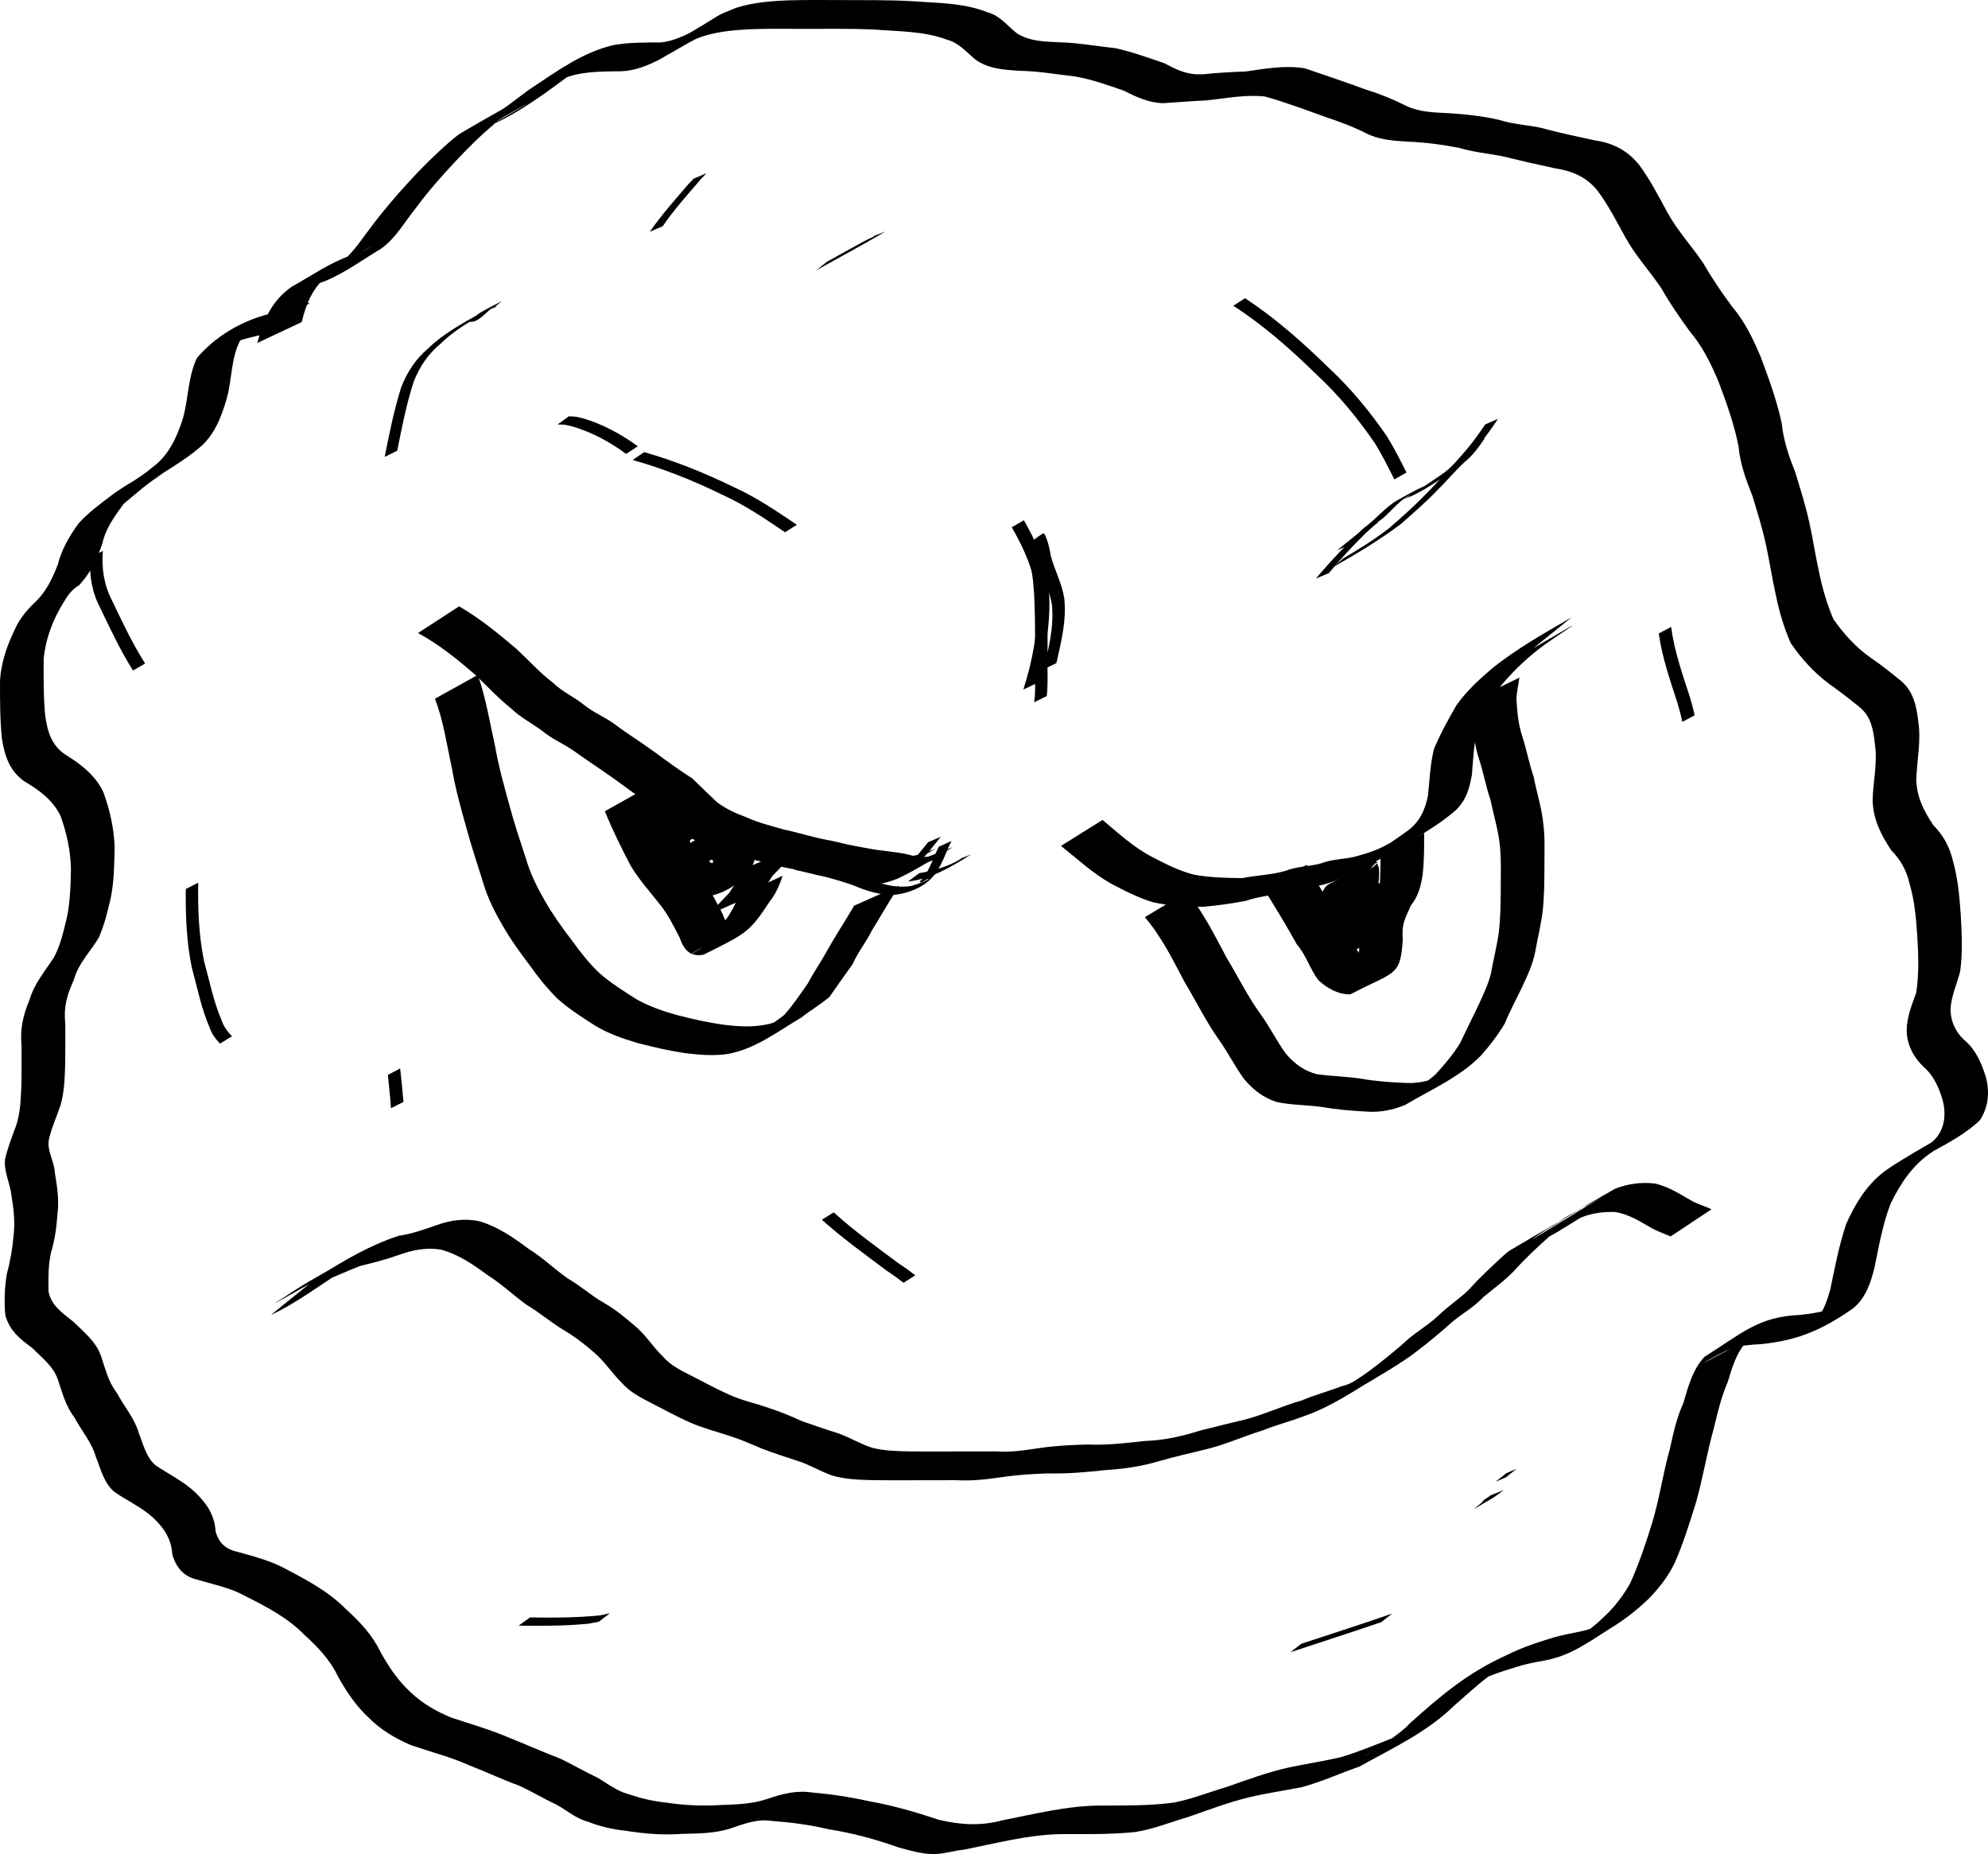 <?xml version="1.0" encoding="UTF-8" standalone="no"?>
<!-- Created with Inkscape (http://www.inkscape.org/) -->

<svg
   xmlns:dc="http://purl.org/dc/elements/1.1/"
   xmlns:cc="http://creativecommons.org/ns#"
   xmlns:rdf="http://www.w3.org/1999/02/22-rdf-syntax-ns#"
   xmlns:svg="http://www.w3.org/2000/svg"
   xmlns="http://www.w3.org/2000/svg"
   xmlns:sodipodi="http://sodipodi.sourceforge.net/DTD/sodipodi-0.dtd"
   xmlns:inkscape="http://www.inkscape.org/namespaces/inkscape"
   width="340.358"
   height="317.37"
   id="svg2"
   version="1.1"
   inkscape:version="0.48.4 r9939"
   sodipodi:docname="New document 1">
  <defs
     id="defs4" />
  <sodipodi:namedview
     id="base"
     pagecolor="#ffffff"
     bordercolor="#666666"
     borderopacity="1.0"
     inkscape:pageopacity="0.0"
     inkscape:pageshadow="2"
     inkscape:zoom="0.82526557"
     inkscape:cx="177.63832"
     inkscape:cy="428.11353"
     inkscape:document-units="px"
     inkscape:current-layer="layer1"
     showgrid="false"
     inkscape:window-width="1920"
     inkscape:window-height="1017"
     inkscape:window-x="-8"
     inkscape:window-y="-8"
     inkscape:window-maximized="1"
     fit-margin-top="0"
     fit-margin-left="0"
     fit-margin-right="0"
     fit-margin-bottom="0" />
  <g
     inkscape:label="Layer 1"
     inkscape:groupmode="layer"
     id="layer1"
     transform="translate(-8.332,-722.697)">
    <path
       style="fill:#000000;fill-opacity:1;fill-rule:nonzero;stroke:none"
       id="path2991"
       d="m 52.375,781.414 c 1.102,-4.025 2.425,-7.163 5.882,-9.629 3.452,-1.913 6.335,-3.982 9.887,-5.271 1.023,-0.371 1.641,-0.469 2.623,-0.946 0.383,-0.186 1.472,-0.855 1.1,-0.648 -2.047,1.137 -4.084,2.293 -6.125,3.439 2.596,-1.706 4.222,-4.317 6.061,-6.734 2.036,-2.729 4.251,-5.312 6.549,-7.822 2.155,-2.377 4.453,-4.61 6.853,-6.736 0.496,-0.414 1.457,-1.25 2.024,-1.586 2.729,-1.617 5.492,-3.176 8.25,-4.744 0.359,-0.204 1.458,-0.781 1.101,-0.572 -2.457,1.44 -16.865,9.63 2.28,-1.27 4.085,-2.365 -3.212,1.864 -4.822,2.728 -0.432,0.232 0.812,-0.548 1.208,-0.838 1.219,-0.891 2.409,-1.824 3.627,-2.717 4.581,-3.007 9.112,-6.424 14.512,-7.659 2.658,-0.471 5.37,-0.434 8.06,-0.447 2.303,-0.222 4.384,-1.308 6.403,-2.358 -16.464,9.427 1.234,-0.716 1.854,-1.068 2.07,-1.175 -4.116,2.392 -6.191,3.557 -0.369,0.207 0.705,-0.469 1.071,-0.681 8.501,-4.934 5.48,-3.644 9.791,-5.381 2.974,-0.937 6.089,-1.173 9.186,-1.283 2.846,-0.07 5.694,-0.052 8.541,-0.042 4.218,0.034 8.434,-0.043 12.645,0.207 4.47,0.342 8.499,0.246 12.711,1.908 2.11,0.56 3.37,2.333 5.017,3.61 2.188,1.374 4.842,1.388 7.342,1.512 3.169,0.068 6.293,0.678 9.444,0.99 2.885,0.636 5.68,1.641 8.47,2.607 2.287,1.222 3.904,1.992 6.519,1.872 2.454,-0.245 4.913,-0.397 7.378,-0.48 3.384,-0.494 6.705,-1.092 10.105,-0.542 3.426,1.19 6.892,2.322 10.297,3.582 2.431,0.752 4.759,1.687 7.027,2.828 2.237,1.084 4.718,1.149 7.152,1.26 2.944,0.18 5.949,0.503 8.829,1.166 2.365,0.77 4.867,0.845 7.273,1.384 2.994,0.847 6.043,1.431 9.077,2.118 3.175,0.446 5.667,1.784 7.646,4.273 1.887,2.574 3.323,5.429 4.859,8.215 1.706,3.063 4.1,5.636 6.053,8.53 1.472,2.569 3.16,5.018 4.909,7.406 2.206,2.58 3.644,5.597 4.95,8.697 1.379,3.717 2.747,7.425 3.571,11.309 0.301,2.908 1.211,5.616 2.294,8.307 0.91,2.952 1.839,5.908 2.491,8.931 0.591,2.745 1.015,5.529 1.617,8.271 0.563,2.746 1.341,5.43 2.445,8.007 1.739,2.479 3.812,4.802 6.301,6.546 1.852,1.262 3.587,2.65 5.324,4.066 2.097,1.812 2.594,4.254 2.904,6.877 0.516,3.295 -0.211,6.56 -0.335,9.843 0.023,3.055 1.29,5.507 2.936,7.967 1.682,1.69 2.732,3.617 3.292,5.914 0.881,3.084 1.178,6.272 1.384,9.459 0.181,3.206 0.333,6.401 -0.094,9.589 -0.544,2.172 -1.518,4.194 -1.658,6.449 -0.004,2.149 0.913,4.101 2.538,5.487 1.818,1.593 2.8,3.899 3.506,6.161 0.692,2.555 0.456,5.187 -1.008,7.404 -3.258,3.14 -8.379,5.382 -11.92,7.45 -1.796,1.049 3.577,-2.124 5.407,-3.111 0.566,-0.305 -1.072,0.708 -1.608,1.062 -3.325,2.168 -5.452,5.365 -7.165,8.862 -1.377,3.548 -2.011,7.333 -2.785,11.048 -0.643,2.583 -1.518,5.165 -3.625,6.884 -5.473,3.833 -9.665,5.523 -15.837,6.148 -1.731,0.081 -3.492,0.216 -5.144,0.791 -1.562,0.544 -11.031,5.912 3.271,-1.76 -2.186,1.986 -2.95,4.75 -3.784,7.471 -1.077,2.509 -1.721,5.157 -2.35,7.805 -1.187,4.231 -1.883,8.585 -3.079,12.808 -1.098,3.499 -2.17,6.997 -3.651,10.356 -1.086,2.257 -2.659,4.264 -4.393,6.059 -2.02,1.941 -4.193,3.656 -6.592,5.096 -4.048,2.6 -7.003,4.749 -11.361,5.538 -1.644,0.298 -3.155,0.569 -4.749,1.09 -2.764,0.846 -5.506,1.73 -8.032,3.151 -4.401,2.563 3.003,-1.76 4.22,-2.319 0.635,-0.291 -1.101,0.86 -1.641,1.302 -1.76,1.439 -3.463,2.947 -5.165,4.453 -4.677,4.59 -10.585,7.306 -16.266,10.467 -3.286,1.141 -6.446,2.585 -9.805,3.509 -2.999,0.599 -6.039,1.018 -9.015,1.736 -3.581,0.854 -7.031,2.178 -10.504,3.385 -3.042,0.884 -5.944,2.088 -9.089,2.573 -4.239,0.433 -8.518,0.347 -12.774,0.356 -5.607,0.115 -11.049,1.58 -16.52,2.657 -1.793,0.193 -3.61,0.794 -5.43,0.755 -1.918,-0.04 -3.903,-0.641 -5.738,-1.129 -3.881,-1.39 -7.854,-2.465 -11.925,-3.105 -3.222,-0.774 -6.502,-1.194 -9.801,-1.439 -2.598,-0.4 -4.907,0.571 -7.301,1.366 -2.634,0.792 -5.408,0.783 -8.132,0.853 -3.253,0.237 -6.436,-0.031 -9.642,-0.546 -2.233,-0.217 -4.412,-0.763 -6.503,-1.571 -2.011,-0.546 -3.553,-1.979 -5.358,-2.925 -2.116,-0.991 -4.135,-2.208 -6.268,-3.2 -2.856,-1.022 -5.59,-2.337 -8.419,-3.429 -3.273,-1.466 -6.762,-2.365 -10.148,-3.522 -2.752,-1.176 -5.227,-2.648 -7.325,-4.785 -2.148,-2.001 -3.766,-4.452 -5.186,-7 -1.357,-2.851 -3.445,-5.009 -5.745,-7.11 -2.896,-2.955 -6.547,-4.832 -10.197,-6.667 -2.486,-1.382 -5.239,-1.889 -7.915,-2.711 -2.47,-0.509 -3.765,-1.99 -4.477,-4.31 -0.167,-2.553 -1.257,-4.377 -3.059,-6.109 -2.02,-1.984 -4.661,-3.09 -6.944,-4.711 -1.726,-1.52 -2.245,-3.813 -3.071,-5.87 -0.74,-2.585 -2.519,-4.595 -3.765,-6.921 -1.46,-1.899 -2.009,-4.16 -2.762,-6.37 -0.768,-2.284 -2.828,-3.855 -4.491,-5.502 -2.099,-1.502 -3.81,-2.961 -4.51,-5.529 -0.225,-2.363 -0.113,-4.793 0.274,-7.135 0.577,-2.074 0.933,-4.181 1.123,-6.322 0.312,-2.378 0.041,-4.696 -0.347,-7.039 -0.229,-2.134 -1.322,-4.008 -1.094,-6.177 0.431,-1.953 1.165,-3.8 1.859,-5.667 0.707,-2.074 0.823,-4.271 0.915,-6.441 0.069,-2.406 0.054,-4.813 0.05,-7.22 -0.273,-2.97 0.221,-5.258 1.367,-7.986 0.8,-2.745 2.628,-4.881 4.155,-7.22 1.133,-2.079 1.65,-4.44 2.208,-6.727 0.604,-2.753 0.664,-5.584 0.729,-8.39 -0.067,-3.167 -0.713,-6.176 -1.788,-9.136 -1.274,-2.676 -3.639,-4.421 -6.132,-5.878 -2.6,-1.781 -3.442,-4.421 -3.906,-7.388 -0.333,-3.285 -0.324,-6.591 -0.321,-9.889 0.168,-3.058 1.197,-5.988 2.515,-8.727 0.877,-1.998 2.264,-3.566 3.831,-5.032 1.681,-1.723 2.709,-3.926 3.56,-6.148 0.651,-2.603 2.01,-4.891 3.571,-7.038 1.651,-1.818 3.643,-3.287 5.597,-4.759 4.267,-3.294 17.139,-9.459 3.496,-2.253 -0.435,0.23 0.815,-0.552 1.22,-0.832 1.527,-1.051 0.932,-0.614 2.332,-1.747 2.747,-2.022 4.125,-5.062 5.154,-8.214 1.007,-3.477 0.876,-7.158 2.423,-10.465 3.119,-3.692 7.732,-6.417 12.449,-7.564 1.809,-0.983 3.871,-1.093 5.81,-1.635 0.373,-0.096 0.745,-0.192 1.118,-0.287 0,0 -6.677,5.112 -6.677,5.112 l 0,0 c -0.374,0.095 -0.748,0.191 -1.122,0.286 -1.971,0.441 -3.931,0.857 -5.797,1.661 -2.84,0.956 -7.053,3.616 4.47,-2.95 1.47,-0.838 -3.833,2.035 -2.59,1.93 -1.865,3.151 -1.571,6.888 -2.539,10.346 -0.914,3.202 -2.19,6.538 -4.919,8.63 -3.873,3.472 -20.83,12.633 -5.894,4.169 0.387,-0.219 -0.743,0.488 -1.115,0.733 -2.029,1.31 -3.828,2.98 -5.704,4.502 -1.533,2.095 -3.112,4.225 -3.668,6.821 -0.789,2.301 -1.807,4.603 -3.404,6.462 -1.501,1.742 0.179,-0.067 -1.438,1.289 -1.094,0.918 -1.794,2.33 -2.508,3.529 -1.422,2.568 -2.397,5.446 -2.693,8.372 -0.017,3.26 -0.051,6.529 0.257,9.779 0.393,2.741 1.074,5.16 3.54,6.746 2.62,1.618 5.068,3.519 6.42,6.372 1.11,3.055 1.812,6.142 1.931,9.41 -0.054,2.852 -0.089,5.728 -0.632,8.538 -0.535,2.363 -1.113,4.763 -2.095,6.978 -1.422,2.38 -3.469,4.356 -4.224,7.109 -1.215,2.78 -1.809,4.586 -1.497,7.67 0.005,2.416 0.019,4.833 -0.033,7.248 -0.074,2.238 -0.162,4.501 -0.793,6.665 -0.627,1.857 -1.447,3.627 -1.911,5.542 -0.575,2.049 0.84,3.874 0.943,5.928 0.402,2.404 0.762,4.775 0.447,7.221 -0.16,2.168 -0.433,4.323 -1.078,6.408 -0.52,2.207 -0.483,4.552 -0.443,6.808 0.523,2.451 2.421,3.643 4.265,5.136 1.757,1.734 3.891,3.422 4.704,5.826 0.752,2.163 1.227,4.401 2.677,6.264 1.253,2.352 3.071,4.379 3.817,6.992 0.778,1.893 1.216,4.069 2.826,5.453 2.342,1.603 4.962,2.819 7.002,4.836 1.853,1.825 3.156,3.791 3.299,6.469 0.592,2.14 1.819,3.144 4.022,3.603 2.735,0.772 5.466,1.47 7.983,2.854 3.677,1.92 7.351,3.879 10.299,6.865 2.377,2.152 4.511,4.4 5.922,7.321 1.382,2.481 2.943,4.872 5.053,6.807 2.049,1.999 4.462,3.386 7.111,4.466 3.407,1.131 6.873,2.122 10.17,3.556 2.837,1.124 5.618,2.381 8.471,3.464 2.133,1.028 4.178,2.219 6.314,3.232 1.732,0.997 3.31,2.289 5.28,2.82 2.083,0.706 4.205,1.233 6.4,1.447 3.165,0.497 6.324,0.633 9.527,0.434 2.7,-0.097 5.439,-0.174 8.017,-1.076 2.438,-0.834 4.873,-1.461 7.482,-1.076 3.31,0.289 6.59,0.776 9.834,1.503 4.069,0.719 8.026,1.871 11.945,3.175 3.711,0.891 7.207,1.09 10.941,0.083 5.49,-1.079 10.968,-2.467 16.597,-2.516 4.25,-0.024 8.532,0.064 12.752,-0.516 3.079,-0.607 5.978,-1.776 8.982,-2.661 3.487,-1.219 6.966,-2.516 10.576,-3.323 2.988,-0.637 6.013,-1.095 8.99,-1.777 3.307,-0.999 6.484,-2.369 9.705,-3.61 -12.701,7.617 -0.095,0.501 1.999,-2.102 5.387,-4.805 9.895,-8.71 16.853,-11.842 2.594,-1.299 5.35,-2.179 8.123,-3.015 1.588,-0.443 3.176,-0.688 4.778,-1.052 3.018,-0.686 8.323,-3.807 -3.135,2.566 2.403,-1.412 4.646,-2.958 6.656,-4.911 1.809,-1.638 3.328,-3.656 4.53,-5.771 1.513,-3.334 2.669,-6.779 3.747,-10.278 1.294,-4.172 1.865,-8.538 3.066,-12.743 0.583,-2.66 1.159,-5.365 2.309,-7.848 0.825,-2.809 1.557,-5.712 3.604,-7.919 6.376,-3.998 9.281,-6.918 16.366,-7.175 1.599,-0.193 3.175,-0.399 4.732,-0.829 2.987,-0.826 8.072,-3.717 -3.447,2.742 2.383,-1.259 3.191,-3.819 3.906,-6.294 0.78,-3.775 1.499,-7.588 2.734,-11.242 1.622,-3.595 3.684,-6.967 6.98,-9.268 4.333,-3.042 18.247,-10.506 4.937,-3.039 -0.798,0.448 1.607,-0.88 2.375,-1.379 0.314,-0.204 0.571,-0.483 0.856,-0.725 1.718,-1.821 1.958,-4.3 1.371,-6.681 -0.638,-2.139 -1.553,-4.28 -3.29,-5.76 -1.711,-1.617 -2.816,-3.735 -2.889,-6.123 -0.013,-2.308 0.851,-4.4 1.63,-6.545 0.483,-3.139 0.387,-6.28 0.199,-9.448 -0.196,-3.138 -0.46,-6.285 -1.362,-9.313 -0.493,-2.225 -1.541,-4.011 -3.129,-5.66 -1.728,-2.605 -3.062,-5.214 -3.167,-8.426 0.035,-3.255 0.892,-6.472 0.383,-9.739 -0.263,-2.412 -0.625,-4.663 -2.603,-6.299 -1.73,-1.397 -3.466,-2.762 -5.289,-4.035 -2.543,-1.909 -4.73,-4.314 -6.518,-6.939 -1.143,-2.617 -1.966,-5.34 -2.527,-8.14 -0.63,-2.738 -1.027,-5.535 -1.625,-8.281 -0.611,-2.984 -1.532,-5.894 -2.414,-8.805 -1.103,-2.734 -2.097,-5.475 -2.362,-8.442 -0.761,-3.846 -2.087,-7.513 -3.463,-11.178 -1.301,-3.031 -2.723,-5.985 -4.89,-8.51 -1.754,-2.397 -3.439,-4.86 -4.907,-7.442 -1.978,-2.906 -4.373,-5.512 -6.088,-8.597 -1.518,-2.741 -2.937,-5.551 -4.815,-8.073 -1.898,-2.331 -4.348,-3.372 -7.311,-3.813 -3.049,-0.645 -6.074,-1.341 -9.098,-2.087 -2.428,-0.439 -4.891,-0.695 -7.269,-1.398 -2.877,-0.563 -5.816,-0.947 -8.744,-1.063 -2.535,-0.146 -5.081,-0.321 -7.373,-1.531 -2.236,-1.129 -4.578,-1.955 -6.946,-2.763 -3.374,-1.205 -6.744,-2.483 -10.189,-3.438 -3.381,-0.367 -6.674,0.322 -10.035,0.67 -2.474,0.104 -4.937,0.327 -7.408,0.471 -2.441,-0.069 -4.511,-1.028 -6.667,-2.12 -2.737,-0.958 -5.5,-1.945 -8.362,-2.446 -3.133,-0.345 -6.247,-0.923 -9.405,-0.968 -2.663,-0.164 -5.422,-0.305 -7.667,-1.918 -1.56,-1.27 -2.826,-2.871 -4.859,-3.407 -4,-1.499 -8.272,-1.405 -12.486,-1.744 -4.231,-0.192 -8.463,-0.1 -12.697,-0.12 -2.835,-0.011 -5.672,-0.034 -8.506,0.066 -3.049,0.16 -6.129,0.422 -9.005,1.529 -3.129,1.442 -3.023,1.446 4.616,-2.881 0.369,-0.209 -0.683,0.506 -1.049,0.721 -2.721,1.606 -5.457,3.187 -8.208,4.74 -2.098,1.184 8.345,-4.819 6.247,-3.633 -2.721,1.538 -5.412,3.127 -8.118,4.69 -2.067,1.059 -4.272,1.953 -6.623,2.029 -2.655,0.026 -5.343,0.013 -7.944,0.617 -1.063,0.304 -1.354,0.349 -2.376,0.798 -0.405,0.178 -1.568,0.816 -1.189,0.587 11.334,-6.856 6.005,-3.483 3.523,-1.926 -4.593,3.372 -9.068,6.838 -14.356,9.181 20.704,-12.076 -17.92,10.129 2.735,-1.754 0.738,-0.424 -2.971,1.827 -2.061,1.508 -2.469,2.039 -4.729,4.314 -6.913,6.654 -2.306,2.483 -4.553,5.024 -6.564,7.757 -1.929,2.377 -3.397,5.144 -5.951,6.96 -3.114,1.853 -6.064,4.046 -9.399,5.463 -0.535,0.227 -2.067,0.746 -2.609,0.958 -0.448,0.175 -1.731,0.822 -1.329,0.558 1.901,-1.249 3.896,-2.349 5.844,-3.524 -3.673,2.154 -5.084,5.026 -6.092,9.104 0,0 -7.599,3.569 -7.599,3.569 z"
       inkscape:connector-curvature="0" />
    <path
       style="fill:#000000"
       id="path3761"
       d="m 86.931,826.485 c 3.556,2.056 6.713,4.648 9.829,7.296 2.086,1.927 3.973,4.056 6.237,5.781 1.568,1.525 3.586,2.416 5.287,3.761 1.58,1.303 3.476,2.039 5.129,3.225 2.299,1.735 4.755,3.237 7.072,4.939 2.095,1.534 4.172,3.069 6.371,4.454 1.396,1.365 2.798,2.724 4.226,4.067 1.493,1.14 3.28,1.956 5.052,2.584 2.066,0.974 4.302,1.473 6.483,2.12 2.426,0.507 4.779,1.275 7.216,1.737 2.162,0.357 4.22,1.084 6.398,1.402 2.048,0.272 4.004,0.932 6.061,1.218 2.317,0.579 4.154,-0.341 6.255,-1.119 2.622,-1.53 7.182,-4.102 -4.886,2.793 0,0 7.848,-3.069 7.848,-3.069 l 0,0 c -3.132,1.834 -6.246,3.916 -9.577,5.455 -2.158,0.818 -4.19,1.317 -6.51,0.776 -2.041,-0.337 -4.007,-0.99 -6.063,-1.224 -2.164,-0.377 -4.236,-1.101 -6.406,-1.435 -2.441,-0.515 -4.831,-1.237 -7.261,-1.8 -2.199,-0.659 -4.444,-1.184 -6.533,-2.159 -1.838,-0.736 -3.714,-1.564 -5.226,-2.86 -1.408,-1.295 -2.73,-2.669 -4.142,-3.944 -2.176,-1.432 -4.264,-2.97 -6.362,-4.511 -2.35,-1.658 -4.757,-3.232 -7.096,-4.908 -1.69,-1.139 -3.589,-1.927 -5.159,-3.253 -1.733,-1.293 -3.693,-2.271 -5.263,-3.783 -2.234,-1.775 -4.16,-3.875 -6.228,-5.834 -3.059,-2.652 -6.205,-5.2 -9.785,-7.135 0,0 7.037,-4.574 7.037,-4.574 z"
       inkscape:connector-curvature="0" />
    <path
       style="fill:#000000"
       id="path3763"
       d="m 197.094,863.043 c 2.701,2.255 5.298,4.677 8.436,6.312 2.328,1.207 4.627,2.392 7.176,3.051 2.748,0.518 5.554,0.563 8.342,0.599 2.415,-0.497 4.948,-0.542 7.315,-1.23 1.985,-0.807 4.173,-0.722 6.197,-1.312 1.944,-0.758 4.073,-0.652 6.048,-1.217 1.802,-0.493 3.648,-1.07 5.266,-2.024 0.269,-0.134 0.532,-0.283 0.808,-0.403 2.113,-0.919 -0.299,0.296 1.627,-0.799 0.26,-0.148 1.057,-0.562 0.798,-0.412 -1.881,1.093 -17.631,10.08 1.766,-0.995 -12.715,7.694 -4.439,2.421 -1.661,0.362 2.132,-1.515 3.083,-3.562 3.59,-6.048 0.298,-2.697 0.37,-5.378 1.035,-8.02 1.076,-2.575 2.434,-5.061 3.838,-7.478 1.67,-2.381 3.844,-4.379 6.045,-6.262 4.244,-3.433 8.971,-6.063 13.685,-8.804 0,0 -6.541,5.28 -6.541,5.28 l 0,0 c 13.221,-7.777 3.384,-1.91 0.617,0.397 -2.242,1.775 -4.312,3.806 -6.151,5.995 -1.441,2.344 -2.653,4.836 -3.926,7.269 -0.779,2.603 -0.842,5.265 -1.07,7.956 -0.426,2.595 -1.157,4.921 -3.33,6.599 -3.856,3.179 -8.455,5.436 -12.679,8.02 14.843,-8.644 -0.168,0.432 -5.016,2.606 -1.742,0.772 -3.512,1.476 -5.386,1.857 -2.022,0.376 -4.079,0.573 -6.045,1.221 -2.072,0.398 -4.177,0.63 -6.189,1.31 -2.447,0.491 -4.946,0.817 -7.43,1.046 -2.834,-0.061 -5.691,-0.14 -8.467,-0.77 -2.562,-0.755 -4.911,-1.977 -7.268,-3.218 -3.125,-1.763 -5.742,-4.221 -8.548,-6.437 0,0 7.118,-4.451 7.118,-4.451 z"
       inkscape:connector-curvature="0" />
    <path
       style="fill:#000000"
       id="path3765"
       d="m 90.134,838.22 c 1.381,3.946 2.039,8.073 2.945,12.136 0.593,3.403 1.511,6.724 2.43,10.048 0.845,3.2 1.905,6.321 2.931,9.464 0.712,2.433 1.875,4.772 3.144,6.968 1.381,2.394 2.99,4.682 4.686,6.865 1.402,1.959 2.914,3.876 4.658,5.543 1.932,1.701 4.145,3.06 6.302,4.457 2.23,1.269 4.704,2.112 7.172,2.793 2.687,0.674 5.37,1.294 8.122,1.64 2.424,0.294 4.801,0.401 7.19,-0.105 3.348,-0.642 10.765,-5.313 -2,1.908 1.595,-1.187 3.279,-2.261 4.851,-3.479 1.507,-1.664 2.748,-3.553 4.042,-5.385 1.045,-1.948 2.3,-3.778 3.374,-5.71 1.25,-2.267 2.675,-4.426 3.998,-6.652 0.194,-0.329 0.388,-0.658 0.582,-0.987 0,0 7.669,-3.413 7.669,-3.413 l 0,0 c -0.192,0.338 -0.385,0.675 -0.577,1.013 -1.397,2.155 -2.658,4.409 -4.016,6.591 -0.989,2.012 -2.422,3.755 -3.328,5.815 -1.327,1.86 -2.654,3.708 -3.949,5.588 -1.514,1.315 -3.256,2.298 -4.821,3.543 -3.974,2.346 -7.873,5.375 -12.532,6.229 -2.436,0.385 -4.887,0.166 -7.326,-0.124 -2.771,-0.4 -5.488,-1.04 -8.199,-1.736 -2.518,-0.758 -5.05,-1.617 -7.299,-3.002 -2.207,-1.418 -4.456,-2.825 -6.406,-4.589 -1.74,-1.728 -3.3,-3.646 -4.705,-5.654 -1.696,-2.229 -3.359,-4.521 -4.743,-6.958 -1.304,-2.241 -2.508,-4.639 -3.236,-7.123 -0.998,-3.165 -2.041,-6.306 -2.916,-9.511 -0.926,-3.338 -1.877,-6.664 -2.447,-10.087 -0.895,-4.023 -1.442,-8.14 -2.928,-12.013 0,0 7.332,-4.074 7.332,-4.074 z"
       inkscape:connector-curvature="0" />
    <path
       style="fill:#000000"
       id="path3767"
       d="m 211.53,875.37 c 2.803,3.473 4.784,7.47 6.871,11.384 1.911,3.149 3.535,6.479 5.697,9.469 1.624,2.204 2.796,4.699 4.43,6.891 1.496,1.722 3.09,2.906 5.302,3.462 2.533,0.34 5.064,0.38 7.594,0.773 2.553,0.44 5.136,0.622 7.721,0.721 2.187,0.094 4.369,-0.446 6.302,-1.452 -12.361,7.352 -3.83,2.298 -1.306,-0.056 1.525,-1.682 2.982,-3.372 4.166,-5.312 1.002,-2.042 1.958,-4.106 2.979,-6.142 0.872,-1.927 1.822,-3.775 2.32,-5.841 0.407,-2.308 0.993,-4.57 1.319,-6.893 0.29,-2.396 0.321,-4.813 0.346,-7.223 -0.023,-2.461 0.108,-4.927 -0.117,-7.38 -0.238,-2.782 -1.08,-5.445 -1.648,-8.166 -0.763,-2.276 -1.189,-4.63 -1.932,-6.91 -0.735,-2.157 -0.949,-4.422 -1.08,-6.681 0.021,-1.228 0.246,-2.437 0.437,-3.646 0,0 7.535,-3.689 7.535,-3.689 l 0,0 c -0.188,1.159 -0.403,2.315 -0.514,3.484 0.11,2.19 0.282,4.391 0.981,6.486 0.75,2.313 1.182,4.696 1.963,7.001 0.55,2.751 1.416,5.432 1.682,8.237 0.306,2.475 0.139,4.971 0.172,7.462 -0.019,2.44 -0.041,4.886 -0.299,7.315 -0.294,2.349 -0.874,4.627 -1.279,6.951 -0.427,2.156 -1.314,4.05 -2.24,6.025 -0.986,2.072 -2.093,4.081 -2.953,6.211 -1.187,1.998 -2.542,3.766 -4.078,5.508 -3.659,3.731 -8.587,5.852 -13.023,8.482 -2.075,0.854 -4.287,1.297 -6.54,1.129 -2.601,-0.127 -5.194,-0.359 -7.762,-0.799 -2.557,-0.364 -5.151,-0.292 -7.678,-0.849 -2.297,-0.737 -4.028,-2.091 -5.578,-3.939 -1.613,-2.212 -2.83,-4.682 -4.437,-6.904 -2.133,-3.052 -3.77,-6.411 -5.693,-9.595 -2.051,-3.868 -3.979,-7.847 -6.858,-11.193 0,0 7.198,-4.322 7.198,-4.322 z"
       inkscape:connector-curvature="0" />
    <path
       style="fill:#000000"
       id="path3769"
       d="m 61.228,942.511 c -1.917,1.073 -3.806,2.197 -5.751,3.218 -0.554,0.291 1.051,-0.682 1.574,-1.025 0.54,-0.355 1.074,-0.719 1.618,-1.069 3.283,-2.112 7.006,-4.099 10.249,-5.916 1.958,-1.096 -3.895,2.229 -5.842,3.344 4.29,-2.679 8.699,-5.278 13.528,-6.832 2.25,-0.33 4.366,-1.08 6.498,-1.838 2.488,-0.873 4.926,-1.208 7.494,-0.603 3.088,0.963 5.743,2.798 8.306,4.722 2.395,1.471 4.388,3.464 6.692,5.057 2.129,1.203 3.931,2.887 6.054,4.09 2.009,1.14 3.748,2.576 5.484,4.079 1.805,1.515 3.008,3.565 4.711,5.166 1.402,1.669 3.409,2.505 5.286,3.502 2.031,1.037 4.021,2.134 6.118,3.045 2.18,1.008 4.55,1.462 6.789,2.277 1.923,0.624 3.793,1.396 5.63,2.24 2.027,0.685 4.041,1.419 6.091,2.043 2.043,0.694 3.844,1.863 5.904,2.506 2.185,0.548 4.45,0.581 6.689,0.624 2.416,0.025 4.832,0.009 7.248,0.003 2.426,-0.007 4.852,-0.009 7.278,-0.01 2.564,0.2 5.05,-0.233 7.574,-0.593 2.681,-0.385 5.387,-0.516 8.092,-0.588 3.321,0.155 6.592,-0.25 9.884,-0.611 3.218,-0.098 6.289,-0.798 9.338,-1.764 2.498,-0.605 4.981,-1.263 7.49,-1.831 3.391,-0.877 6.566,-2.369 9.936,-3.335 2.24,-0.957 4.58,-1.562 6.845,-2.434 1.069,-0.209 1.974,-0.769 2.918,-1.268 0.353,-0.187 1.419,-0.734 1.074,-0.534 -8.346,4.846 -7.954,4.619 -5.281,2.928 2.717,-1.55 5.435,-3.1 8.152,-4.651 0.332,-0.183 1.326,-0.737 0.997,-0.548 -2.04,1.174 -4.069,2.369 -6.132,3.502 -0.388,0.213 0.734,-0.495 1.103,-0.741 1.568,-1.048 0.666,-0.414 2.139,-1.485 1.848,-1.384 3.641,-2.847 5.395,-4.349 1.866,-1.855 4.201,-3.089 6.118,-4.877 1.689,-1.666 3.688,-2.922 5.376,-4.594 1.844,-2.086 3.916,-3.941 5.943,-5.844 0.317,-0.251 0.605,-0.544 0.951,-0.752 2.7,-1.62 5.443,-3.167 8.178,-4.727 0.343,-0.196 1.399,-0.736 1.056,-0.539 -2.068,1.194 -4.144,2.374 -6.235,3.529 -0.321,0.177 0.607,-0.411 0.924,-0.595 2.705,-1.566 5.426,-3.102 8.139,-4.652 7.165,-4.864 -24.095,14.872 3.109,-1.806 2.02,-1.238 -4.109,2.361 -6.188,3.497 -0.333,0.182 0.619,-0.44 0.947,-0.631 2.706,-1.58 5.435,-3.12 8.152,-4.681 2.143,-0.83 4.472,-1.153 6.75,-0.884 2.439,0.516 4.469,1.92 6.604,3.112 1.029,0.489 2.098,0.821 3.132,1.3 0,0 -6.998,4.646 -6.998,4.646 l 0,0 c -1.057,-0.457 -2.151,-0.823 -3.168,-1.37 -2.035,-1.164 -4.021,-2.474 -6.398,-2.808 -2.225,-0.071 -4.46,0.256 -6.466,1.269 2.071,-1.212 4.132,-2.44 6.212,-3.637 0.329,-0.189 -0.632,0.418 -0.958,0.613 -2.709,1.625 -5.479,3.149 -8.144,4.845 -1.979,1.26 8.109,-4.724 6.086,-3.535 -7.648,4.496 -5.537,3.344 -9.222,5.329 2.079,-1.217 4.152,-2.445 6.237,-3.651 0.317,-0.183 -0.616,0.396 -0.931,0.583 -2.706,1.6 -5.412,3.199 -8.131,4.777 -0.342,0.198 -1.387,0.757 -1.048,0.553 2.042,-1.229 4.091,-2.447 6.16,-3.631 0.346,-0.198 -0.66,0.447 -0.99,0.671 -2.074,1.837 -4.11,3.734 -5.961,5.798 -1.642,1.743 -3.536,3.08 -5.368,4.598 -1.807,1.964 -4.188,3.094 -6.102,4.937 -1.734,1.533 -3.531,3.005 -5.373,4.397 -4.3,3.456 -21.418,12.667 -6.218,3.992 -4.229,2.616 -8.42,5.482 -13.155,7.097 -2.257,0.853 -4.6,1.455 -6.843,2.352 -3.359,1.032 -6.562,2.52 -9.992,3.317 -2.486,0.607 -4.983,1.169 -7.444,1.868 -3.072,0.929 -6.2,1.438 -9.408,1.619 -3.314,0.374 -6.618,0.653 -9.959,0.582 -2.684,0.09 -5.368,0.253 -8.026,0.657 -2.547,0.371 -5.077,0.659 -7.658,0.506 -2.426,10e-4 -4.851,0.004 -7.277,0.011 -2.421,0.007 -4.842,0.023 -7.263,-0.02 -2.298,-0.067 -4.626,-0.146 -6.842,-0.824 -2.017,-0.723 -3.843,-1.859 -5.897,-2.493 -2.057,-0.679 -4.124,-1.335 -6.142,-2.12 -1.841,-0.784 -3.672,-1.591 -5.585,-2.185 -2.289,-0.744 -4.62,-1.349 -6.826,-2.339 -2.094,-0.949 -4.103,-2.044 -6.146,-3.091 -1.959,-1.013 -3.964,-1.981 -5.417,-3.702 -1.649,-1.634 -2.904,-3.616 -4.688,-5.13 -1.69,-1.484 -3.451,-2.814 -5.4,-3.949 -2.097,-1.28 -3.965,-2.901 -6.085,-4.153 -2.272,-1.64 -4.304,-3.588 -6.68,-5.089 -2.493,-1.837 -5.073,-3.618 -8.114,-4.401 -2.492,-0.384 -4.878,0.103 -7.236,0.971 -2.137,0.761 -4.315,1.309 -6.515,1.846 -3.106,1.177 -11.539,5.2 0.91,-1.338 -1.948,1.124 -16.887,9.781 -2.859,1.578 0.536,-0.313 -1.071,0.628 -1.594,0.961 -3.872,2.464 -7.525,5.233 -11.728,7.191 0,0 6.525,-5.279 6.525,-5.279 z"
       inkscape:connector-curvature="0" />
    <path
       style="fill:#000000"
       id="path3771"
       d="m 120.712,875.279 c -1.399,-2.855 -1.556,-6.295 -3.318,-8.97 -0.074,-0.104 -0.333,-0.25 -0.222,-0.312 8.163,-4.532 6.328,-5.545 9.089,-1.189 2.614,2.214 -2.62,2.391 -7.34,4.04 -0.279,0.098 -0.272,-0.526 -0.426,-0.779 -0.136,-0.223 -0.295,-0.432 -0.442,-0.648 -0.149,-0.246 -0.298,-0.493 -0.447,-0.739 -0.565,-0.591 -0.904,-1.361 -1.541,-1.889 -0.146,-0.121 -0.306,-0.305 -0.495,-0.283 -0.153,0.017 -0.41,0.441 -0.274,0.371 2.362,-1.22 4.661,-2.559 6.992,-3.839 -0.342,0.226 0.48,1.587 0.293,1.681 -7.72,3.874 -5.805,5.926 -7.902,3.458 -0.032,-0.033 -0.136,-0.079 -0.095,-0.1 8.047,-4.136 5.759,-5.901 8.437,-3.115 0.906,0.943 1.713,1.929 2.527,2.952 1.666,1.856 3.099,3.794 5.353,4.952 1.082,0.408 2.24,0.759 3.413,0.572 0.336,-0.053 1.264,-0.49 0.971,-0.316 -7.411,4.405 -8.1,5.215 -5.761,2.889 0.51,-0.628 1.751,-4.381 0.191,-4.494 -0.473,3.092 -0.191,0.384 6.741,-3.392 0.388,-0.211 -0.608,0.65 -0.838,1.028 -0.689,1.136 -0.118,0.337 -0.952,1.41 -0.516,5.285 -10.357,6.394 -10.506,1.442 1.903,-4.558 7.198,-4.94 11.27,-5.537 0.824,-3.017 0.068,-0.145 -7.412,4.947 0,0 6.83,-4.939 6.83,-4.939 l 0,0 c -6.092,5.131 -3.626,6.131 -6.189,5.043 -0.723,0.076 -1.46,0.141 -2.166,0.323 -0.271,0.07 -1.029,0.421 -0.793,0.271 5.992,-3.809 9.05,-4.691 6.062,-3.786 -0.392,0.455 -0.05,0.832 0.409,1.163 2.472,1.781 8.222,-4.072 -5.269,4.328 2.887,-2.634 2.653,-9.508 9.906,-6.893 1.701,1.498 1.156,3.881 0.429,5.754 -2.623,4.743 -8.681,6.905 -13.367,4.773 -2.259,-1.318 -3.811,-3.292 -5.514,-5.24 -0.806,-1 -1.605,-1.956 -2.509,-2.868 -0.235,-0.237 -0.948,-0.483 -0.704,-0.711 6.177,-5.775 5.171,-7.19 6.783,-4.798 2.017,2.563 0.537,0.433 -6.758,4.986 -0.056,0.035 -0.047,-0.123 -0.06,-0.187 -0.142,-0.712 -0.358,-1.393 -0.509,-2.105 6.934,-4.432 6.704,-6.834 10.286,-2.075 0.099,0.162 1.378,2.028 1.284,2.11 -6.979,6.132 -5.007,7 -7.194,4.477 -2.759,-4.555 -3.022,-2.449 5.496,-7.306 0.115,-0.066 0.132,0.23 0.198,0.345 1.621,2.817 1.96,6.164 3.363,9.085 0,0 -7.322,4.112 -7.322,4.112 z"
       inkscape:connector-curvature="0" />
    <path
       style="fill:#000000"
       id="path3791"
       d="m 232.02,870.732 c 1.835,3.164 3.796,6.24 5.577,9.435 1.621,1.753 2.206,4.168 3.669,5.997 1.435,1.096 3.137,2.304 4.99,1.678 -2.224,1.22 -4.417,2.497 -6.671,3.658 -0.101,0.052 0.467,-0.099 0.894,-1.213 0.369,-0.962 0.419,-2.02 0.507,-3.032 -0.154,-2.228 0.345,-4.114 1.265,-6.101 1.069,-1.592 1.752,-3.25 2.106,-5.128 0.322,-2.291 0.315,-4.611 0.328,-6.919 0,0 7.477,-3.806 7.477,-3.806 l 0,0 c -0.007,2.347 0.003,4.701 -0.257,7.036 -0.286,1.924 -0.737,3.781 -2.005,5.319 -0.997,2.272 -1.63,3.138 -1.406,5.843 -0.397,6.463 -1.364,5.398 -8.97,9.401 -2.111,0.036 -3.961,-1.024 -5.483,-2.433 -1.441,-1.908 -2.097,-4.302 -3.692,-6.133 -1.766,-3.199 -3.666,-6.31 -5.6,-9.409 0,0 7.27,-4.193 7.27,-4.193 z"
       inkscape:connector-curvature="0" />
    <path
       style="fill:#000000"
       id="path3793"
       d="m 237.039,881.338 c -0.392,-0.53 -2.548,-5.295 -1.937,-5.657 2.504,-1.483 5.159,-2.696 7.739,-4.043 1.231,1.186 1.578,3.012 2.994,4.035 2.834,-1.366 -4.411,2.381 -6.716,3.353 -0.28,0.118 0.056,-0.696 -0.173,-0.894 -0.148,-0.128 -0.203,0.349 -0.219,0.543 10.45,-6.222 7.066,-5.995 6.472,-2.51 -0.179,1.051 -0.216,2.121 -0.269,3.183 -0.101,4.011 0.57,2.249 -7.664,4.743 -0.275,0.083 -0.111,-0.564 -0.19,-0.84 -0.091,-0.316 -0.213,-0.622 -0.319,-0.933 -1.151,-1.806 -2.111,-3.598 -2.257,-5.76 0.076,-1.046 0.535,-2.17 1.556,-2.646 8.231,-3.841 6.893,-6.277 8.35,-2.683 0.228,2.35 -0.476,4.628 -1.032,6.883 -0.043,0.192 -1.564,4.619 -0.101,3.396 2.176,-2.35 -0.04,0.138 -6.107,3.208 -0.285,0.144 0.461,-0.444 0.658,-0.695 0.727,-0.924 1.046,-1.938 1.371,-3.047 0,0 7.563,-3.617 7.563,-3.617 l 0,0 c -1.096,4.933 -4.658,8.153 -10.311,9.119 -2.068,-0.789 -1.224,-3.099 -0.631,-4.736 0.51,-2.135 1.185,-4.234 1.199,-6.453 -0.229,-3.006 -0.121,-0.289 6.893,-4.458 0.179,-0.106 -0.348,0.228 -0.528,0.331 -0.726,0.412 -1.233,0.649 -1.398,1.55 0.012,2.112 1.029,3.782 2.128,5.538 0.24,0.647 0.689,1.778 0.584,1.856 -8.448,6.402 -7.397,7.066 -7.259,3.023 0.243,-6.68 -0.232,-4.653 7.884,-9.75 4.586,1.618 -2.778,9.892 -6.633,6.765 -1.186,-1.106 -1.751,-2.648 -2.846,-3.781 14.01,-8.895 6.12,-6.366 6.721,-3.191 0.278,1.47 1.112,2.758 1.801,4.055 0,0 -7.322,4.112 -7.322,4.112 z"
       inkscape:connector-curvature="0" />
    <path
       style="fill:#000000"
       id="path3795"
       d="m 119.21,857.444 c 1.199,3.188 2.749,6.241 4.33,9.255 1.448,2.352 3.316,4.423 5.038,6.584 1.396,1.75 2.374,3.751 3.404,5.723 0.807,2.003 1.236,3.122 3.442,1.933 -14.758,8.253 -7.172,4.52 -5.622,2.933 0.993,-1.017 1.794,-2.366 2.619,-3.52 1.002,-1.279 1.723,-2.699 2.307,-4.205 0,0 7.603,-3.548 7.603,-3.548 l 0,0 c -0.526,1.575 -1.165,3.088 -2.215,4.399 -3.465,5.256 -3.937,5.44 -11.332,9.115 -2.292,0.44 -3.393,-0.853 -4.098,-2.936 -0.999,-1.93 -1.95,-3.884 -3.314,-5.593 -1.729,-2.221 -3.646,-4.313 -5.088,-6.734 -1.585,-3.036 -3.104,-6.12 -4.396,-9.293 0,0 7.322,-4.112 7.322,-4.112 z"
       inkscape:connector-curvature="0" />
    <path
       style="fill:#000000"
       id="path3797"
       d="m 131.249,878.567 c 1.68,-2.367 2.992,-4.961 4.743,-7.275 0,0 7.694,-3.286 7.694,-3.286 l 0,0 c -1.873,2.2 -3.067,4.816 -4.771,7.143 0,0 -7.666,3.417 -7.666,3.417 z"
       inkscape:connector-curvature="0" />
    <path
       style="fill:#000000"
       id="path3799"
       d="m 130.285,878.608 c 1.725,-1.919 3.57,-3.721 5.324,-5.612 0,0 7.687,-3.225 7.687,-3.225 l 0,0 c -1.719,1.911 -3.616,3.648 -5.261,5.626 0,0 -7.75,3.21 -7.75,3.21 z"
       inkscape:connector-curvature="0" />
    <path
       style="fill:#000000"
       id="path3809"
       d="m 74.197,800.905 c 0.777,-3.976 1.594,-7.965 2.794,-11.838 1.006,-2.625 2.494,-4.921 4.641,-6.725 2.608,-2.539 5.829,-4.266 8.969,-6.041 -0.251,0.129 -0.982,0.547 -0.752,0.386 1.387,-0.973 2.955,-1.656 4.443,-2.465 0,0 -1.871,1.495 -1.871,1.495 l 0,0 c 0.292,-0.199 1.212,-0.703 0.875,-0.597 -1.681,0.528 -2.622,2.738 -4.555,2.681 0.206,-0.134 0.826,-0.529 0.617,-0.402 -1.948,1.182 -3.877,2.441 -5.503,4.048 -2.168,1.763 -3.679,3.992 -4.707,6.604 -1.232,3.848 -2.026,7.832 -2.801,11.793 0,0 -2.15,1.062 -2.15,1.062 z"
       inkscape:connector-curvature="0" />
    <path
       style="fill:#000000"
       id="path3811"
       d="m 119.582,762.358 c 2.01,-2.872 4.335,-5.49 6.608,-8.149 0.299,-0.311 0.597,-0.622 0.896,-0.933 0,0 2.212,-0.92 2.212,-0.92 l 0,0 c -0.302,0.307 -0.604,0.613 -0.905,0.92 -2.262,2.665 -4.633,5.244 -6.603,8.144 0,0 -2.208,0.938 -2.208,0.938 z"
       inkscape:connector-curvature="0" />
    <path
       style="fill:#000000"
       id="path3813"
       d="m 118.621,800.085 c 5.309,1.522 10.351,3.556 15.308,5.977 3.848,1.735 7.337,4.107 10.822,6.46 0,0 -2.01,1.285 -2.01,1.285 l 0,0 c -3.474,-2.348 -6.95,-4.714 -10.787,-6.443 -4.95,-2.426 -10,-4.437 -15.313,-5.935 0,0 1.981,-1.344 1.981,-1.344 z"
       inkscape:connector-curvature="0" />
    <path
       style="fill:#000000"
       id="path3815"
       d="m 183.535,840.725 c 1.561,-4.85 2.511,-9.826 2.332,-14.922 -0.142,-4.126 -1.626,-7.943 -3.57,-11.528 -0.246,-0.444 -0.493,-0.887 -0.739,-1.331 0,0 2.072,-1.191 2.072,-1.191 l 0,0 c 0.246,0.445 0.491,0.89 0.737,1.335 1.952,3.621 3.459,7.47 3.605,11.633 0.2,5.116 -0.745,10.106 -2.271,14.987 0,0 -2.166,1.017 -2.166,1.017 z"
       inkscape:connector-curvature="0" />
    <path
       style="fill:#000000"
       id="path3817"
       d="m 221.489,773.74 c 5.173,3.404 9.811,7.5 14.228,11.818 3.832,3.558 7.138,7.553 10.086,11.858 1.224,1.987 2.275,4.078 3.33,6.158 0,0 -2.078,1.185 -2.078,1.185 l 0,0 c -1.044,-2.075 -2.083,-4.16 -3.299,-6.14 -2.938,-4.29 -6.223,-8.283 -10.043,-11.829 -4.404,-4.313 -9.038,-8.404 -14.235,-11.753 0,0 2.012,-1.297 2.012,-1.297 z"
       inkscape:connector-curvature="0" />
    <path
       style="fill:#000000"
       id="path3819"
       d="m 294.445,830.006 c 0.529,4.123 1.912,8.015 3.184,11.945 0.618,2.159 0.342,1.097 0.837,3.183 0,0 -2.103,1.134 -2.103,1.134 l 0,0 c -0.484,-2.076 -0.213,-1.019 -0.821,-3.17 -1.266,-3.945 -2.649,-7.849 -3.219,-11.977 0,0 2.123,-1.115 2.123,-1.115 z"
       inkscape:connector-curvature="0" />
    <path
       style="fill:#000000"
       id="path3821"
       d="m 151.073,930.214 c 3.457,3.16 7.273,5.874 11.018,8.671 2.059,1.409 1.081,0.703 2.94,2.11 0,0 -2.018,1.275 -2.018,1.275 l 0,0 c -1.85,-1.403 -0.875,-0.695 -2.93,-2.114 -3.748,-2.805 -7.553,-5.542 -11.042,-8.675 0,0 2.032,-1.267 2.032,-1.267 z"
       inkscape:connector-curvature="0" />
    <path
       style="fill:#000000"
       id="path3823"
       d="m 266.26,974.85 c 0.579,-0.248 1.158,-0.497 1.737,-0.745 0,0 -1.869,1.477 -1.869,1.477 l 0,0 c -0.585,0.248 -1.17,0.497 -1.755,0.745 0,0 1.887,-1.477 1.887,-1.477 z"
       inkscape:connector-curvature="0" />
    <path
       style="fill:#000000"
       id="path3827"
       d="m 42.266,873.787 c -0.07,4.49 0.093,9.015 0.999,13.42 0.941,3.4 1.608,6.902 3.018,10.15 0.366,1.088 0.978,1.918 1.765,2.721 0,0 -2.05,1.251 -2.05,1.251 l 0,0 c -0.793,-0.832 -1.429,-1.687 -1.801,-2.8 -1.413,-3.266 -2.08,-6.784 -3.023,-10.202 -0.923,-4.414 -1.079,-8.951 -1.041,-13.453 0,0 2.134,-1.087 2.134,-1.087 z"
       inkscape:connector-curvature="0" />
    <path
       style="fill:#000000"
       id="path3829"
       d="m 31.098,837.47 c -2.146,-3.417 -3.863,-7.079 -5.604,-10.713 -1.461,-2.781 -1.904,-5.603 -1.7,-8.687 0,0 2.142,-1.073 2.142,-1.073 l 0,0 c -0.22,3.049 0.18,5.83 1.629,8.585 1.733,3.63 3.444,7.292 5.611,10.689 0,0 -2.077,1.198 -2.077,1.198 z"
       inkscape:connector-curvature="0" />
    <path
       style="fill:#000000"
       id="path3831"
       d="m 149.926,767.489 c 0.579,-0.315 1.158,-0.629 1.737,-0.944 -0.02,0.004 -0.04,0.008 -0.06,0.013 1.392,-0.766 2.779,-1.538 4.175,-2.297 2.084,-1.133 2.902,-1.299 1.933,-1.082 0,0 2.216,-0.857 2.216,-0.857 l 0,0 c -3.942,2.338 -7.887,4.414 -11.871,6.663 0,0 1.87,-1.496 1.87,-1.496 z"
       inkscape:connector-curvature="0" />
    <path
       style="fill:#000000"
       id="path3833"
       d="m 187.027,837.244 c 0.847,-3.639 1.786,-7.297 1.394,-11.047 -0.386,-2.537 -1.659,-4.789 -2.305,-7.261 -0.196,-1.042 -0.38,-2.109 -0.797,-3.093 -0.069,-0.162 -0.14,-0.33 -0.259,-0.458 -0.04,-0.043 -0.231,0.012 -0.177,-0.012 0.633,-0.281 1.288,-0.512 1.932,-0.768 -0.287,2.153 0.276,4.372 0.512,6.525 0.253,2.488 0.306,4.99 0.339,7.489 0.022,2.432 0.016,4.864 0.013,7.296 -0.04,1.978 0.108,3.961 -0.14,5.926 0,0 -2.153,1.06 -2.153,1.06 l 0,0 c 0.286,-1.953 0.109,-3.929 0.158,-5.898 0.002,-2.431 0.008,-4.862 -0.012,-7.293 -0.031,-2.492 -0.079,-4.987 -0.327,-7.469 -0.238,-2.193 -0.776,-4.424 -0.581,-6.624 0.756,-0.531 1.464,-1.136 2.268,-1.592 0.245,-0.139 0.423,0.396 0.532,0.656 0.415,0.99 0.616,2.061 0.802,3.112 0.64,2.487 1.921,4.748 2.311,7.298 0.418,3.774 -0.516,7.449 -1.347,11.118 0,0 -2.162,1.036 -2.162,1.036 z"
       inkscape:connector-curvature="0" />
    <path
       style="fill:#000000"
       id="path3835"
       d="m 115.518,800.396 c -2.786,-2.083 -5.815,-3.692 -9.142,-4.694 -1.781,-0.392 -0.918,-0.288 -2.583,-0.356 0,0 1.947,-1.398 1.947,-1.398 l 0,0 c 1.687,0.117 0.815,-0.007 2.61,0.407 3.332,1.036 6.358,2.676 9.178,4.734 0,0 -2.011,1.307 -2.011,1.307 z"
       inkscape:connector-curvature="0" />
    <path
       style="fill:#000000"
       id="path3837"
       d="m 237.262,816.875 c 1.654,-1.339 3.33,-2.643 4.958,-4.013 0,0 2.202,-0.89 2.202,-0.89 l 0,0 c -1.616,1.372 -3.276,2.681 -4.946,3.986 0,0 -2.214,0.917 -2.214,0.917 z"
       inkscape:connector-curvature="0" />
    <path
       style="fill:#000000"
       id="path3839"
       d="m 233.627,821.722 c 2.58,-3.059 5.316,-5.945 8.235,-8.679 2.007,-1.414 3.538,-3.456 5.673,-4.697 1.029,-0.598 2.088,-1.145 3.131,-1.718 0.065,-0.031 2.137,-1.05 2.243,-0.99 0.338,0.191 -1.186,0.874 -1.048,0.51 0.01,-0.025 2.92,-1.977 3.175,-2.155 1.767,-1.141 2.993,-2.775 4.364,-4.321 1.159,-1.369 2.204,-2.817 3.193,-4.314 0,0 2.197,-0.964 2.197,-0.964 l 0,0 c -0.979,1.514 -2.03,2.959 -3.177,4.346 -1.388,1.543 -2.578,3.218 -4.348,4.375 -2.704,1.866 -5.396,3.791 -8.473,5.009 0.324,-0.217 1.33,-0.806 0.973,-0.651 -2.256,0.981 -3.611,3.433 -5.7,4.665 -2.92,2.725 -5.685,5.578 -8.224,8.666 0,0 -2.214,0.917 -2.214,0.917 z"
       inkscape:connector-curvature="0" />
    <path
       style="fill:#000000"
       id="path3841"
       d="m 238.234,818.376 c -0.166,0.08 -0.657,0.333 -0.498,0.239 3.12,-1.843 5.228,-3.1 8.265,-5.381 2.081,-1.807 4.171,-3.622 6.091,-5.601 1.654,-1.607 3.129,-3.378 4.802,-4.967 1.399,-1.107 2.438,-2.562 3.451,-4.012 0,0 2.202,-0.959 2.202,-0.959 l 0,0 c -0.995,1.468 -2.033,2.946 -3.431,4.06 -1.7,1.564 -3.149,3.359 -4.812,4.958 -1.902,2.008 -4.023,3.801 -6.084,5.641 -4.059,3.044 -7.905,5.272 -11.848,7.533 0,0 1.864,-1.508 1.864,-1.508 z"
       inkscape:connector-curvature="0" />
    <path
       style="fill:#000000"
       id="path3843"
       d="m 99.068,999.553 c 3.995,0.067 7.967,0.057 11.943,-0.349 0.579,-0.12 1.158,-0.24 1.737,-0.359 0,0 -1.901,1.44 -1.901,1.44 l 0,0 c -0.582,0.113 -1.165,0.225 -1.747,0.338 -3.985,0.396 -7.969,0.378 -11.972,0.341 0,0 1.94,-1.41 1.94,-1.41 z"
       inkscape:connector-curvature="0" />
    <path
       style="fill:#000000"
       id="path3845"
       d="m 244.805,1000.364 c -5.163,1.77 -10.369,3.417 -15.548,5.144 0,0 1.859,-1.444 1.859,-1.444 l 0,0 c 5.189,-1.728 10.411,-3.36 15.567,-5.177 0,0 -1.878,1.477 -1.878,1.477 z"
       inkscape:connector-curvature="0" />
    <path
       style="fill:#000000"
       id="path3847"
       d="m 262.469,979.536 c -1.099,0.527 -0.649,0.345 1.133,-0.914 0,0 2.214,-0.874 2.214,-0.874 l 0,0 c -2.75,1.98 -1.048,0.827 -5.21,3.296 0,0 1.864,-1.508 1.864,-1.508 z"
       inkscape:connector-curvature="0" />
    <path
       style="fill:#000000"
       id="path3849"
       d="m 146.334,866.42 c 3.552,0.274 7.044,0.802 10.536,1.488 2.398,0.467 4.823,0.535 7.196,1.114 2.167,0.734 4.038,0.326 6.033,-0.658 0,0 -1.877,1.495 -1.877,1.495 l 0,0 c -2.047,0.93 -3.948,1.269 -6.131,0.528 -2.369,-0.564 -4.797,-0.618 -7.183,-1.111 -3.489,-0.691 -6.982,-1.198 -10.532,-1.47 0,0 1.957,-1.385 1.957,-1.385 z"
       inkscape:connector-curvature="0" />
    <path
       style="fill:#000000"
       id="path3851"
       d="m 146.342,870.212 c 3.437,0.768 6.907,1.514 10.213,2.748 2.151,0.905 4.389,1.603 6.737,1.501 0.382,-0.045 0.77,-0.055 1.146,-0.135 0.268,-0.057 1.736,-0.564 1.989,-0.685 0.292,-0.14 1.152,-0.546 0.831,-0.502 -0.491,0.067 -0.886,0.678 -1.371,0.576 -0.299,-0.063 0.346,-0.503 0.519,-0.755 1.192,-1.611 1.741,-3.561 2.647,-5.326 0,0 2.189,-0.985 2.189,-0.985 l 0,0 c -0.944,1.753 -1.445,3.727 -2.636,5.345 -1.455,2.364 -4.574,3.609 -7.252,3.882 -2.368,0.03 -4.616,-0.657 -6.785,-1.579 -3.308,-1.212 -6.765,-1.978 -10.202,-2.724 0,0 1.973,-1.361 1.973,-1.361 z"
       inkscape:connector-curvature="0" />
    <path
       style="fill:#000000"
       id="path3853"
       d="m 163.346,871.403 c 1.369,-1.447 2.634,-2.978 3.869,-4.539 0,0 2.186,-0.936 2.186,-0.936 l 0,0 c -1.226,1.567 -2.49,3.095 -3.841,4.558 0,0 -2.214,0.917 -2.214,0.917 z"
       inkscape:connector-curvature="0" />
    <path
       style="fill:#000000"
       id="path3855"
       d="m 165.704,872.164 c 2.517,-0.459 5.067,-1.153 7.257,-2.53 0.177,-0.111 -0.398,0.126 -0.598,0.189 0,0 2.22,-0.872 2.22,-0.872 l 0,0 c -3.417,2.133 -6.712,4.167 -10.802,4.647 0,0 1.922,-1.434 1.922,-1.434 z"
       inkscape:connector-curvature="0" />
    <path
       style="fill:#000000"
       id="path3857"
       d="m 75.271,912.398 c -0.126,-1.908 -0.341,-3.809 -0.535,-5.712 0,0 2.109,-1.102 2.109,-1.102 l 0,0 c 0.195,1.908 0.406,3.814 0.563,5.725 0,0 -2.137,1.089 -2.137,1.089 z"
       inkscape:connector-curvature="0" />
  </g>
</svg>
